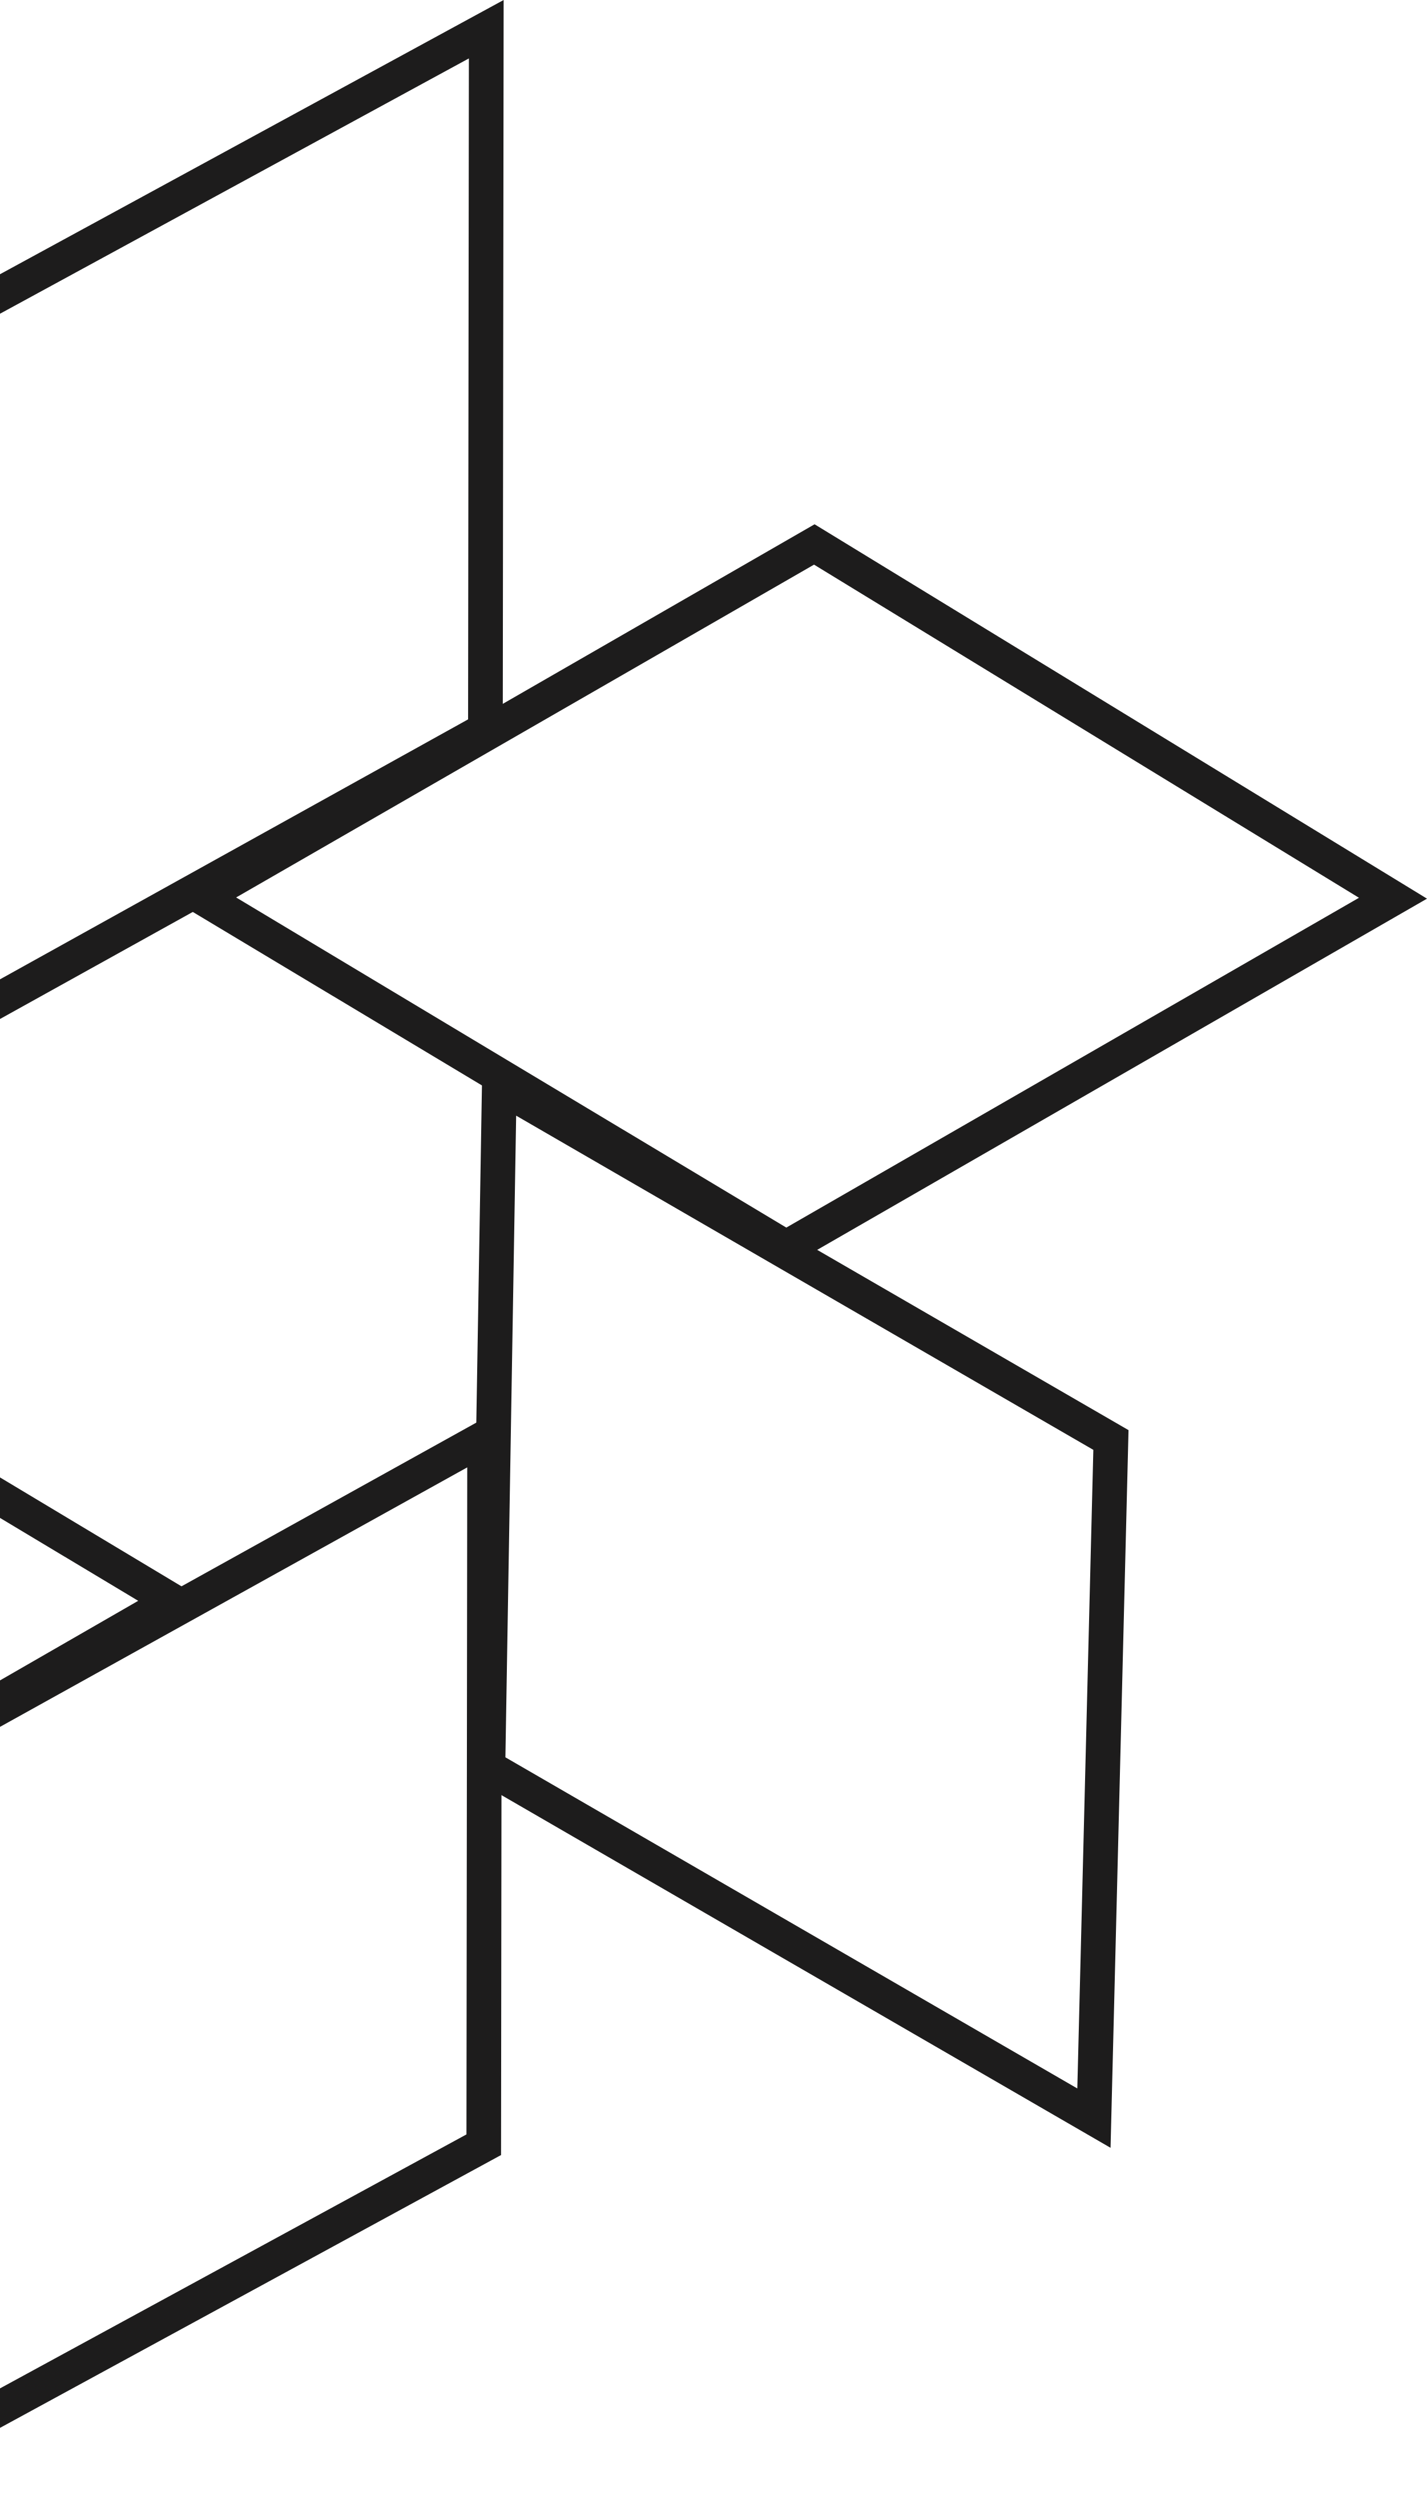 <svg width="507" height="888" viewBox="0 0 507 888" fill="none" xmlns="http://www.w3.org/2000/svg">
<path d="M-45.938 887.442L-45.636 624.642L178.333 500.294L178.019 765.523L-45.95 887.454L-45.938 887.442ZM-33.309 631.905L-33.575 866.691L165.728 758.199L166.006 521.25L-33.297 631.917L-33.309 631.905Z" fill="#1D1C1C"/>
<path d="M-156.412 701.216L-374 568.227L-146.248 437.087L73.431 568.867L-156.412 701.216ZM-349.841 568.541L-156.23 686.883L49.103 568.65L-146.381 451.384L-349.841 568.541Z" fill="#1D1C1C"/>
<path d="M-38.421 512.306L-267.962 379.426L-267.877 375.776L-261.581 124.505L-34.131 256.177L-38.421 512.318V512.306ZM-255.453 372.416L-50.386 491.132L-46.567 263.211L-249.761 145.582L-255.453 372.428V372.416Z" fill="#1D1C1C"/>
<path d="M-45.347 387.161L-45.032 121.931L178.937 0L178.623 262.8L-45.347 387.149V387.161ZM-32.717 129.255L-32.995 366.204L166.308 255.537L166.586 20.751L-32.717 129.255Z" fill="#1D1C1C"/>
<path d="M279.248 450.368L59.569 318.587L289.412 186.238L507 319.228L279.248 450.368ZM83.885 318.793L279.369 436.071L482.829 318.913L289.218 200.572L83.885 318.805V318.793Z" fill="#1D1C1C"/>
<path d="M394.556 762.949L167.118 631.277L171.408 375.136L400.949 508.016L400.865 511.666L394.568 762.937L394.556 762.949ZM179.566 624.243L382.76 741.872L388.453 515.026L183.385 396.31L179.566 624.231V624.243Z" fill="#1D1C1C"/>
</svg>
